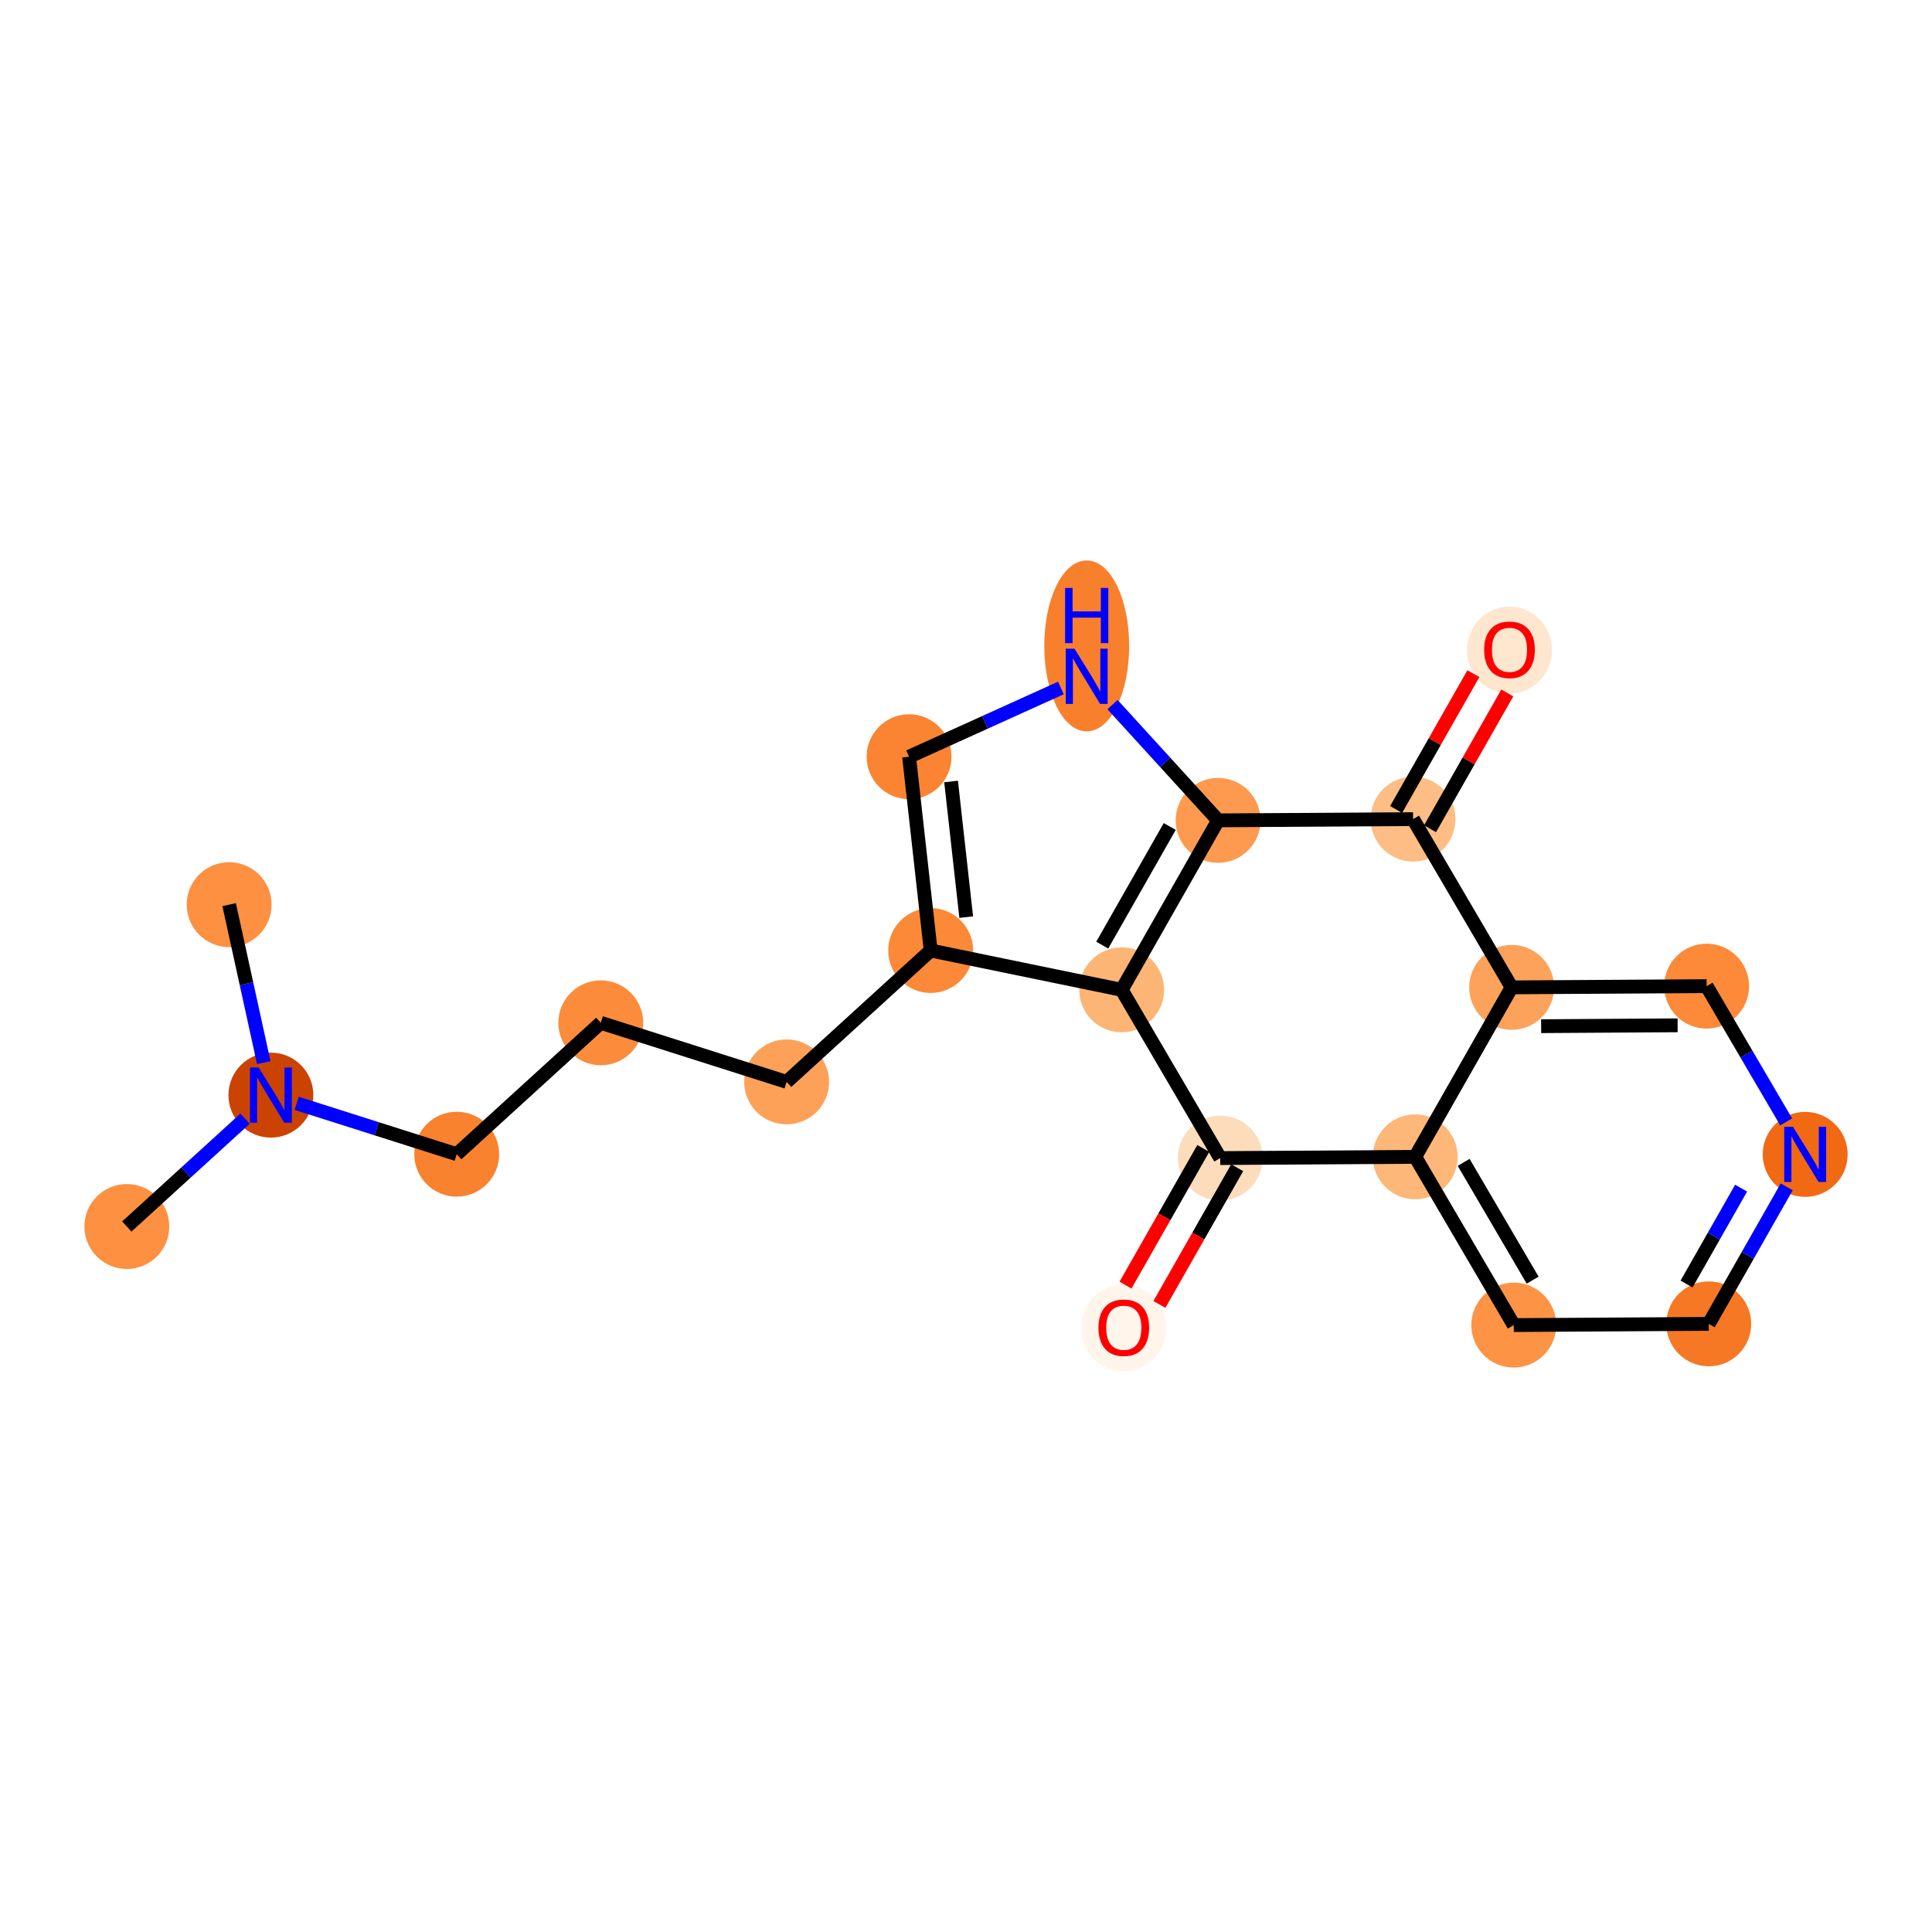 <?xml version='1.0' encoding='iso-8859-1'?>
<svg version='1.1' baseProfile='full'
              xmlns='http://www.w3.org/2000/svg'
                      xmlns:rdkit='http://www.rdkit.org/xml'
                      xmlns:xlink='http://www.w3.org/1999/xlink'
                  xml:space='preserve'
width='280px' height='280px' viewBox='0 0 280 280'>
<!-- END OF HEADER -->
<rect style='opacity:1.0;fill:#FFFFFF;stroke:none' width='280' height='280' x='0' y='0'> </rect>
<ellipse cx='18.379' cy='177.755' rx='5.652' ry='5.652'  style='fill:#FD9041;fill-rule:evenodd;stroke:#FD9041;stroke-width:1.0px;stroke-linecap:butt;stroke-linejoin:miter;stroke-opacity:1' />
<ellipse cx='39.26' cy='158.713' rx='5.652' ry='5.659'  style='fill:#CB4301;fill-rule:evenodd;stroke:#CB4301;stroke-width:1.0px;stroke-linecap:butt;stroke-linejoin:miter;stroke-opacity:1' />
<ellipse cx='33.209' cy='131.109' rx='5.652' ry='5.652'  style='fill:#FD9041;fill-rule:evenodd;stroke:#FD9041;stroke-width:1.0px;stroke-linecap:butt;stroke-linejoin:miter;stroke-opacity:1' />
<ellipse cx='66.191' cy='167.276' rx='5.652' ry='5.652'  style='fill:#F9822F;fill-rule:evenodd;stroke:#F9822F;stroke-width:1.0px;stroke-linecap:butt;stroke-linejoin:miter;stroke-opacity:1' />
<ellipse cx='87.071' cy='148.234' rx='5.652' ry='5.652'  style='fill:#FC8C3B;fill-rule:evenodd;stroke:#FC8C3B;stroke-width:1.0px;stroke-linecap:butt;stroke-linejoin:miter;stroke-opacity:1' />
<ellipse cx='114.002' cy='156.796' rx='5.652' ry='5.652'  style='fill:#FDA158;fill-rule:evenodd;stroke:#FDA158;stroke-width:1.0px;stroke-linecap:butt;stroke-linejoin:miter;stroke-opacity:1' />
<ellipse cx='134.882' cy='137.755' rx='5.652' ry='5.652'  style='fill:#FB8937;fill-rule:evenodd;stroke:#FB8937;stroke-width:1.0px;stroke-linecap:butt;stroke-linejoin:miter;stroke-opacity:1' />
<ellipse cx='131.751' cy='109.669' rx='5.652' ry='5.652'  style='fill:#FA8432;fill-rule:evenodd;stroke:#FA8432;stroke-width:1.0px;stroke-linecap:butt;stroke-linejoin:miter;stroke-opacity:1' />
<ellipse cx='157.494' cy='93.611' rx='5.652' ry='11.884'  style='fill:#F8802D;fill-rule:evenodd;stroke:#F8802D;stroke-width:1.0px;stroke-linecap:butt;stroke-linejoin:miter;stroke-opacity:1' />
<ellipse cx='176.535' cy='118.893' rx='5.652' ry='5.652'  style='fill:#FD9A4F;fill-rule:evenodd;stroke:#FD9A4F;stroke-width:1.0px;stroke-linecap:butt;stroke-linejoin:miter;stroke-opacity:1' />
<ellipse cx='162.561' cy='143.455' rx='5.652' ry='5.652'  style='fill:#FDB576;fill-rule:evenodd;stroke:#FDB576;stroke-width:1.0px;stroke-linecap:butt;stroke-linejoin:miter;stroke-opacity:1' />
<ellipse cx='176.845' cy='167.838' rx='5.652' ry='5.652'  style='fill:#FDDCBB;fill-rule:evenodd;stroke:#FDDCBB;stroke-width:1.0px;stroke-linecap:butt;stroke-linejoin:miter;stroke-opacity:1' />
<ellipse cx='162.871' cy='192.462' rx='5.652' ry='5.811'  style='fill:#FFF5EB;fill-rule:evenodd;stroke:#FFF5EB;stroke-width:1.0px;stroke-linecap:butt;stroke-linejoin:miter;stroke-opacity:1' />
<ellipse cx='205.104' cy='167.659' rx='5.652' ry='5.652'  style='fill:#FDB779;fill-rule:evenodd;stroke:#FDB779;stroke-width:1.0px;stroke-linecap:butt;stroke-linejoin:miter;stroke-opacity:1' />
<ellipse cx='219.388' cy='192.043' rx='5.652' ry='5.652'  style='fill:#FD9345;fill-rule:evenodd;stroke:#FD9345;stroke-width:1.0px;stroke-linecap:butt;stroke-linejoin:miter;stroke-opacity:1' />
<ellipse cx='247.646' cy='191.864' rx='5.652' ry='5.652'  style='fill:#F67824;fill-rule:evenodd;stroke:#F67824;stroke-width:1.0px;stroke-linecap:butt;stroke-linejoin:miter;stroke-opacity:1' />
<ellipse cx='261.621' cy='167.302' rx='5.652' ry='5.659'  style='fill:#F16913;fill-rule:evenodd;stroke:#F16913;stroke-width:1.0px;stroke-linecap:butt;stroke-linejoin:miter;stroke-opacity:1' />
<ellipse cx='247.337' cy='142.918' rx='5.652' ry='5.652'  style='fill:#FC8A38;fill-rule:evenodd;stroke:#FC8A38;stroke-width:1.0px;stroke-linecap:butt;stroke-linejoin:miter;stroke-opacity:1' />
<ellipse cx='219.078' cy='143.097' rx='5.652' ry='5.652'  style='fill:#FDA25A;fill-rule:evenodd;stroke:#FDA25A;stroke-width:1.0px;stroke-linecap:butt;stroke-linejoin:miter;stroke-opacity:1' />
<ellipse cx='204.794' cy='118.714' rx='5.652' ry='5.652'  style='fill:#FDBD84;fill-rule:evenodd;stroke:#FDBD84;stroke-width:1.0px;stroke-linecap:butt;stroke-linejoin:miter;stroke-opacity:1' />
<ellipse cx='218.768' cy='94.214' rx='5.652' ry='5.811'  style='fill:#FEE6CF;fill-rule:evenodd;stroke:#FEE6CF;stroke-width:1.0px;stroke-linecap:butt;stroke-linejoin:miter;stroke-opacity:1' />
<path class='bond-0 atom-0 atom-1' d='M 18.379,177.755 L 26.949,169.94' style='fill:none;fill-rule:evenodd;stroke:#000000;stroke-width:2.0px;stroke-linecap:butt;stroke-linejoin:miter;stroke-opacity:1' />
<path class='bond-0 atom-0 atom-1' d='M 26.949,169.94 L 35.518,162.125' style='fill:none;fill-rule:evenodd;stroke:#0000FF;stroke-width:2.0px;stroke-linecap:butt;stroke-linejoin:miter;stroke-opacity:1' />
<path class='bond-1 atom-1 atom-2' d='M 38.228,154.005 L 35.719,142.557' style='fill:none;fill-rule:evenodd;stroke:#0000FF;stroke-width:2.0px;stroke-linecap:butt;stroke-linejoin:miter;stroke-opacity:1' />
<path class='bond-1 atom-1 atom-2' d='M 35.719,142.557 L 33.209,131.109' style='fill:none;fill-rule:evenodd;stroke:#000000;stroke-width:2.0px;stroke-linecap:butt;stroke-linejoin:miter;stroke-opacity:1' />
<path class='bond-2 atom-1 atom-3' d='M 43.001,159.903 L 54.596,163.589' style='fill:none;fill-rule:evenodd;stroke:#0000FF;stroke-width:2.0px;stroke-linecap:butt;stroke-linejoin:miter;stroke-opacity:1' />
<path class='bond-2 atom-1 atom-3' d='M 54.596,163.589 L 66.191,167.276' style='fill:none;fill-rule:evenodd;stroke:#000000;stroke-width:2.0px;stroke-linecap:butt;stroke-linejoin:miter;stroke-opacity:1' />
<path class='bond-3 atom-3 atom-4' d='M 66.191,167.276 L 87.071,148.234' style='fill:none;fill-rule:evenodd;stroke:#000000;stroke-width:2.0px;stroke-linecap:butt;stroke-linejoin:miter;stroke-opacity:1' />
<path class='bond-4 atom-4 atom-5' d='M 87.071,148.234 L 114.002,156.796' style='fill:none;fill-rule:evenodd;stroke:#000000;stroke-width:2.0px;stroke-linecap:butt;stroke-linejoin:miter;stroke-opacity:1' />
<path class='bond-5 atom-5 atom-6' d='M 114.002,156.796 L 134.882,137.755' style='fill:none;fill-rule:evenodd;stroke:#000000;stroke-width:2.0px;stroke-linecap:butt;stroke-linejoin:miter;stroke-opacity:1' />
<path class='bond-6 atom-6 atom-7' d='M 134.882,137.755 L 131.751,109.669' style='fill:none;fill-rule:evenodd;stroke:#000000;stroke-width:2.0px;stroke-linecap:butt;stroke-linejoin:miter;stroke-opacity:1' />
<path class='bond-6 atom-6 atom-7' d='M 140.03,132.915 L 137.838,113.256' style='fill:none;fill-rule:evenodd;stroke:#000000;stroke-width:2.0px;stroke-linecap:butt;stroke-linejoin:miter;stroke-opacity:1' />
<path class='bond-20 atom-10 atom-6' d='M 162.561,143.455 L 134.882,137.755' style='fill:none;fill-rule:evenodd;stroke:#000000;stroke-width:2.0px;stroke-linecap:butt;stroke-linejoin:miter;stroke-opacity:1' />
<path class='bond-7 atom-7 atom-8' d='M 131.751,109.669 L 142.751,104.688' style='fill:none;fill-rule:evenodd;stroke:#000000;stroke-width:2.0px;stroke-linecap:butt;stroke-linejoin:miter;stroke-opacity:1' />
<path class='bond-7 atom-7 atom-8' d='M 142.751,104.688 L 153.752,99.707' style='fill:none;fill-rule:evenodd;stroke:#0000FF;stroke-width:2.0px;stroke-linecap:butt;stroke-linejoin:miter;stroke-opacity:1' />
<path class='bond-8 atom-8 atom-9' d='M 161.235,102.115 L 168.885,110.504' style='fill:none;fill-rule:evenodd;stroke:#0000FF;stroke-width:2.0px;stroke-linecap:butt;stroke-linejoin:miter;stroke-opacity:1' />
<path class='bond-8 atom-8 atom-9' d='M 168.885,110.504 L 176.535,118.893' style='fill:none;fill-rule:evenodd;stroke:#000000;stroke-width:2.0px;stroke-linecap:butt;stroke-linejoin:miter;stroke-opacity:1' />
<path class='bond-9 atom-9 atom-10' d='M 176.535,118.893 L 162.561,143.455' style='fill:none;fill-rule:evenodd;stroke:#000000;stroke-width:2.0px;stroke-linecap:butt;stroke-linejoin:miter;stroke-opacity:1' />
<path class='bond-9 atom-9 atom-10' d='M 169.527,119.782 L 159.745,136.976' style='fill:none;fill-rule:evenodd;stroke:#000000;stroke-width:2.0px;stroke-linecap:butt;stroke-linejoin:miter;stroke-opacity:1' />
<path class='bond-22 atom-19 atom-9' d='M 204.794,118.714 L 176.535,118.893' style='fill:none;fill-rule:evenodd;stroke:#000000;stroke-width:2.0px;stroke-linecap:butt;stroke-linejoin:miter;stroke-opacity:1' />
<path class='bond-10 atom-10 atom-11' d='M 162.561,143.455 L 176.845,167.838' style='fill:none;fill-rule:evenodd;stroke:#000000;stroke-width:2.0px;stroke-linecap:butt;stroke-linejoin:miter;stroke-opacity:1' />
<path class='bond-11 atom-11 atom-12' d='M 174.389,166.441 L 168.754,176.345' style='fill:none;fill-rule:evenodd;stroke:#000000;stroke-width:2.0px;stroke-linecap:butt;stroke-linejoin:miter;stroke-opacity:1' />
<path class='bond-11 atom-11 atom-12' d='M 168.754,176.345 L 163.119,186.25' style='fill:none;fill-rule:evenodd;stroke:#FF0000;stroke-width:2.0px;stroke-linecap:butt;stroke-linejoin:miter;stroke-opacity:1' />
<path class='bond-11 atom-11 atom-12' d='M 179.301,169.236 L 173.666,179.14' style='fill:none;fill-rule:evenodd;stroke:#000000;stroke-width:2.0px;stroke-linecap:butt;stroke-linejoin:miter;stroke-opacity:1' />
<path class='bond-11 atom-11 atom-12' d='M 173.666,179.14 L 168.031,189.045' style='fill:none;fill-rule:evenodd;stroke:#FF0000;stroke-width:2.0px;stroke-linecap:butt;stroke-linejoin:miter;stroke-opacity:1' />
<path class='bond-12 atom-11 atom-13' d='M 176.845,167.838 L 205.104,167.659' style='fill:none;fill-rule:evenodd;stroke:#000000;stroke-width:2.0px;stroke-linecap:butt;stroke-linejoin:miter;stroke-opacity:1' />
<path class='bond-13 atom-13 atom-14' d='M 205.104,167.659 L 219.388,192.043' style='fill:none;fill-rule:evenodd;stroke:#000000;stroke-width:2.0px;stroke-linecap:butt;stroke-linejoin:miter;stroke-opacity:1' />
<path class='bond-13 atom-13 atom-14' d='M 212.123,168.46 L 222.122,185.528' style='fill:none;fill-rule:evenodd;stroke:#000000;stroke-width:2.0px;stroke-linecap:butt;stroke-linejoin:miter;stroke-opacity:1' />
<path class='bond-21 atom-18 atom-13' d='M 219.078,143.097 L 205.104,167.659' style='fill:none;fill-rule:evenodd;stroke:#000000;stroke-width:2.0px;stroke-linecap:butt;stroke-linejoin:miter;stroke-opacity:1' />
<path class='bond-14 atom-14 atom-15' d='M 219.388,192.043 L 247.646,191.864' style='fill:none;fill-rule:evenodd;stroke:#000000;stroke-width:2.0px;stroke-linecap:butt;stroke-linejoin:miter;stroke-opacity:1' />
<path class='bond-15 atom-15 atom-16' d='M 247.646,191.864 L 253.294,181.937' style='fill:none;fill-rule:evenodd;stroke:#000000;stroke-width:2.0px;stroke-linecap:butt;stroke-linejoin:miter;stroke-opacity:1' />
<path class='bond-15 atom-15 atom-16' d='M 253.294,181.937 L 258.942,172.01' style='fill:none;fill-rule:evenodd;stroke:#0000FF;stroke-width:2.0px;stroke-linecap:butt;stroke-linejoin:miter;stroke-opacity:1' />
<path class='bond-15 atom-15 atom-16' d='M 244.428,186.091 L 248.382,179.142' style='fill:none;fill-rule:evenodd;stroke:#000000;stroke-width:2.0px;stroke-linecap:butt;stroke-linejoin:miter;stroke-opacity:1' />
<path class='bond-15 atom-15 atom-16' d='M 248.382,179.142 L 252.336,172.193' style='fill:none;fill-rule:evenodd;stroke:#0000FF;stroke-width:2.0px;stroke-linecap:butt;stroke-linejoin:miter;stroke-opacity:1' />
<path class='bond-16 atom-16 atom-17' d='M 258.863,162.594 L 253.1,152.756' style='fill:none;fill-rule:evenodd;stroke:#0000FF;stroke-width:2.0px;stroke-linecap:butt;stroke-linejoin:miter;stroke-opacity:1' />
<path class='bond-16 atom-16 atom-17' d='M 253.1,152.756 L 247.337,142.918' style='fill:none;fill-rule:evenodd;stroke:#000000;stroke-width:2.0px;stroke-linecap:butt;stroke-linejoin:miter;stroke-opacity:1' />
<path class='bond-17 atom-17 atom-18' d='M 247.337,142.918 L 219.078,143.097' style='fill:none;fill-rule:evenodd;stroke:#000000;stroke-width:2.0px;stroke-linecap:butt;stroke-linejoin:miter;stroke-opacity:1' />
<path class='bond-17 atom-17 atom-18' d='M 243.134,148.597 L 223.353,148.722' style='fill:none;fill-rule:evenodd;stroke:#000000;stroke-width:2.0px;stroke-linecap:butt;stroke-linejoin:miter;stroke-opacity:1' />
<path class='bond-18 atom-18 atom-19' d='M 219.078,143.097 L 204.794,118.714' style='fill:none;fill-rule:evenodd;stroke:#000000;stroke-width:2.0px;stroke-linecap:butt;stroke-linejoin:miter;stroke-opacity:1' />
<path class='bond-19 atom-19 atom-20' d='M 207.25,120.111 L 212.85,110.269' style='fill:none;fill-rule:evenodd;stroke:#000000;stroke-width:2.0px;stroke-linecap:butt;stroke-linejoin:miter;stroke-opacity:1' />
<path class='bond-19 atom-19 atom-20' d='M 212.85,110.269 L 218.449,100.427' style='fill:none;fill-rule:evenodd;stroke:#FF0000;stroke-width:2.0px;stroke-linecap:butt;stroke-linejoin:miter;stroke-opacity:1' />
<path class='bond-19 atom-19 atom-20' d='M 202.338,117.316 L 207.937,107.474' style='fill:none;fill-rule:evenodd;stroke:#000000;stroke-width:2.0px;stroke-linecap:butt;stroke-linejoin:miter;stroke-opacity:1' />
<path class='bond-19 atom-19 atom-20' d='M 207.937,107.474 L 213.537,97.632' style='fill:none;fill-rule:evenodd;stroke:#FF0000;stroke-width:2.0px;stroke-linecap:butt;stroke-linejoin:miter;stroke-opacity:1' />
<path  class='atom-1' d='M 37.491 154.712
L 40.113 158.951
Q 40.373 159.369, 40.791 160.126
Q 41.21 160.884, 41.232 160.929
L 41.232 154.712
L 42.295 154.712
L 42.295 162.715
L 41.198 162.715
L 38.384 158.08
Q 38.056 157.538, 37.705 156.916
Q 37.366 156.294, 37.265 156.102
L 37.265 162.715
L 36.225 162.715
L 36.225 154.712
L 37.491 154.712
' fill='#0000FF'/>
<path  class='atom-8' d='M 155.725 94.011
L 158.347 98.25
Q 158.607 98.668, 159.025 99.425
Q 159.443 100.183, 159.466 100.228
L 159.466 94.011
L 160.529 94.011
L 160.529 102.014
L 159.432 102.014
L 156.618 97.379
Q 156.29 96.837, 155.939 96.215
Q 155.6 95.593, 155.498 95.401
L 155.498 102.014
L 154.459 102.014
L 154.459 94.011
L 155.725 94.011
' fill='#0000FF'/>
<path  class='atom-8' d='M 154.362 85.207
L 155.448 85.207
L 155.448 88.61
L 159.54 88.61
L 159.54 85.207
L 160.625 85.207
L 160.625 93.21
L 159.54 93.21
L 159.54 89.514
L 155.448 89.514
L 155.448 93.21
L 154.362 93.21
L 154.362 85.207
' fill='#0000FF'/>
<path  class='atom-12' d='M 159.197 192.423
Q 159.197 190.501, 160.146 189.427
Q 161.096 188.354, 162.871 188.354
Q 164.645 188.354, 165.595 189.427
Q 166.544 190.501, 166.544 192.423
Q 166.544 194.367, 165.583 195.475
Q 164.623 196.571, 162.871 196.571
Q 161.107 196.571, 160.146 195.475
Q 159.197 194.378, 159.197 192.423
M 162.871 195.667
Q 164.091 195.667, 164.747 194.853
Q 165.414 194.028, 165.414 192.423
Q 165.414 190.852, 164.747 190.06
Q 164.091 189.258, 162.871 189.258
Q 161.65 189.258, 160.983 190.049
Q 160.327 190.84, 160.327 192.423
Q 160.327 194.039, 160.983 194.853
Q 161.65 195.667, 162.871 195.667
' fill='#FF0000'/>
<path  class='atom-16' d='M 259.852 163.3
L 262.474 167.539
Q 262.734 167.957, 263.153 168.715
Q 263.571 169.472, 263.593 169.517
L 263.593 163.3
L 264.656 163.3
L 264.656 171.303
L 263.559 171.303
L 260.745 166.669
Q 260.417 166.126, 260.067 165.504
Q 259.728 164.883, 259.626 164.69
L 259.626 171.303
L 258.586 171.303
L 258.586 163.3
L 259.852 163.3
' fill='#0000FF'/>
<path  class='atom-20' d='M 215.095 94.174
Q 215.095 92.253, 216.044 91.179
Q 216.994 90.105, 218.768 90.105
Q 220.543 90.105, 221.492 91.179
Q 222.442 92.253, 222.442 94.174
Q 222.442 96.119, 221.481 97.226
Q 220.52 98.323, 218.768 98.323
Q 217.005 98.323, 216.044 97.226
Q 215.095 96.13, 215.095 94.174
M 218.768 97.419
Q 219.989 97.419, 220.645 96.605
Q 221.312 95.779, 221.312 94.174
Q 221.312 92.603, 220.645 91.812
Q 219.989 91.009, 218.768 91.009
Q 217.547 91.009, 216.881 91.801
Q 216.225 92.592, 216.225 94.174
Q 216.225 95.791, 216.881 96.605
Q 217.547 97.419, 218.768 97.419
' fill='#FF0000'/>
</svg>
